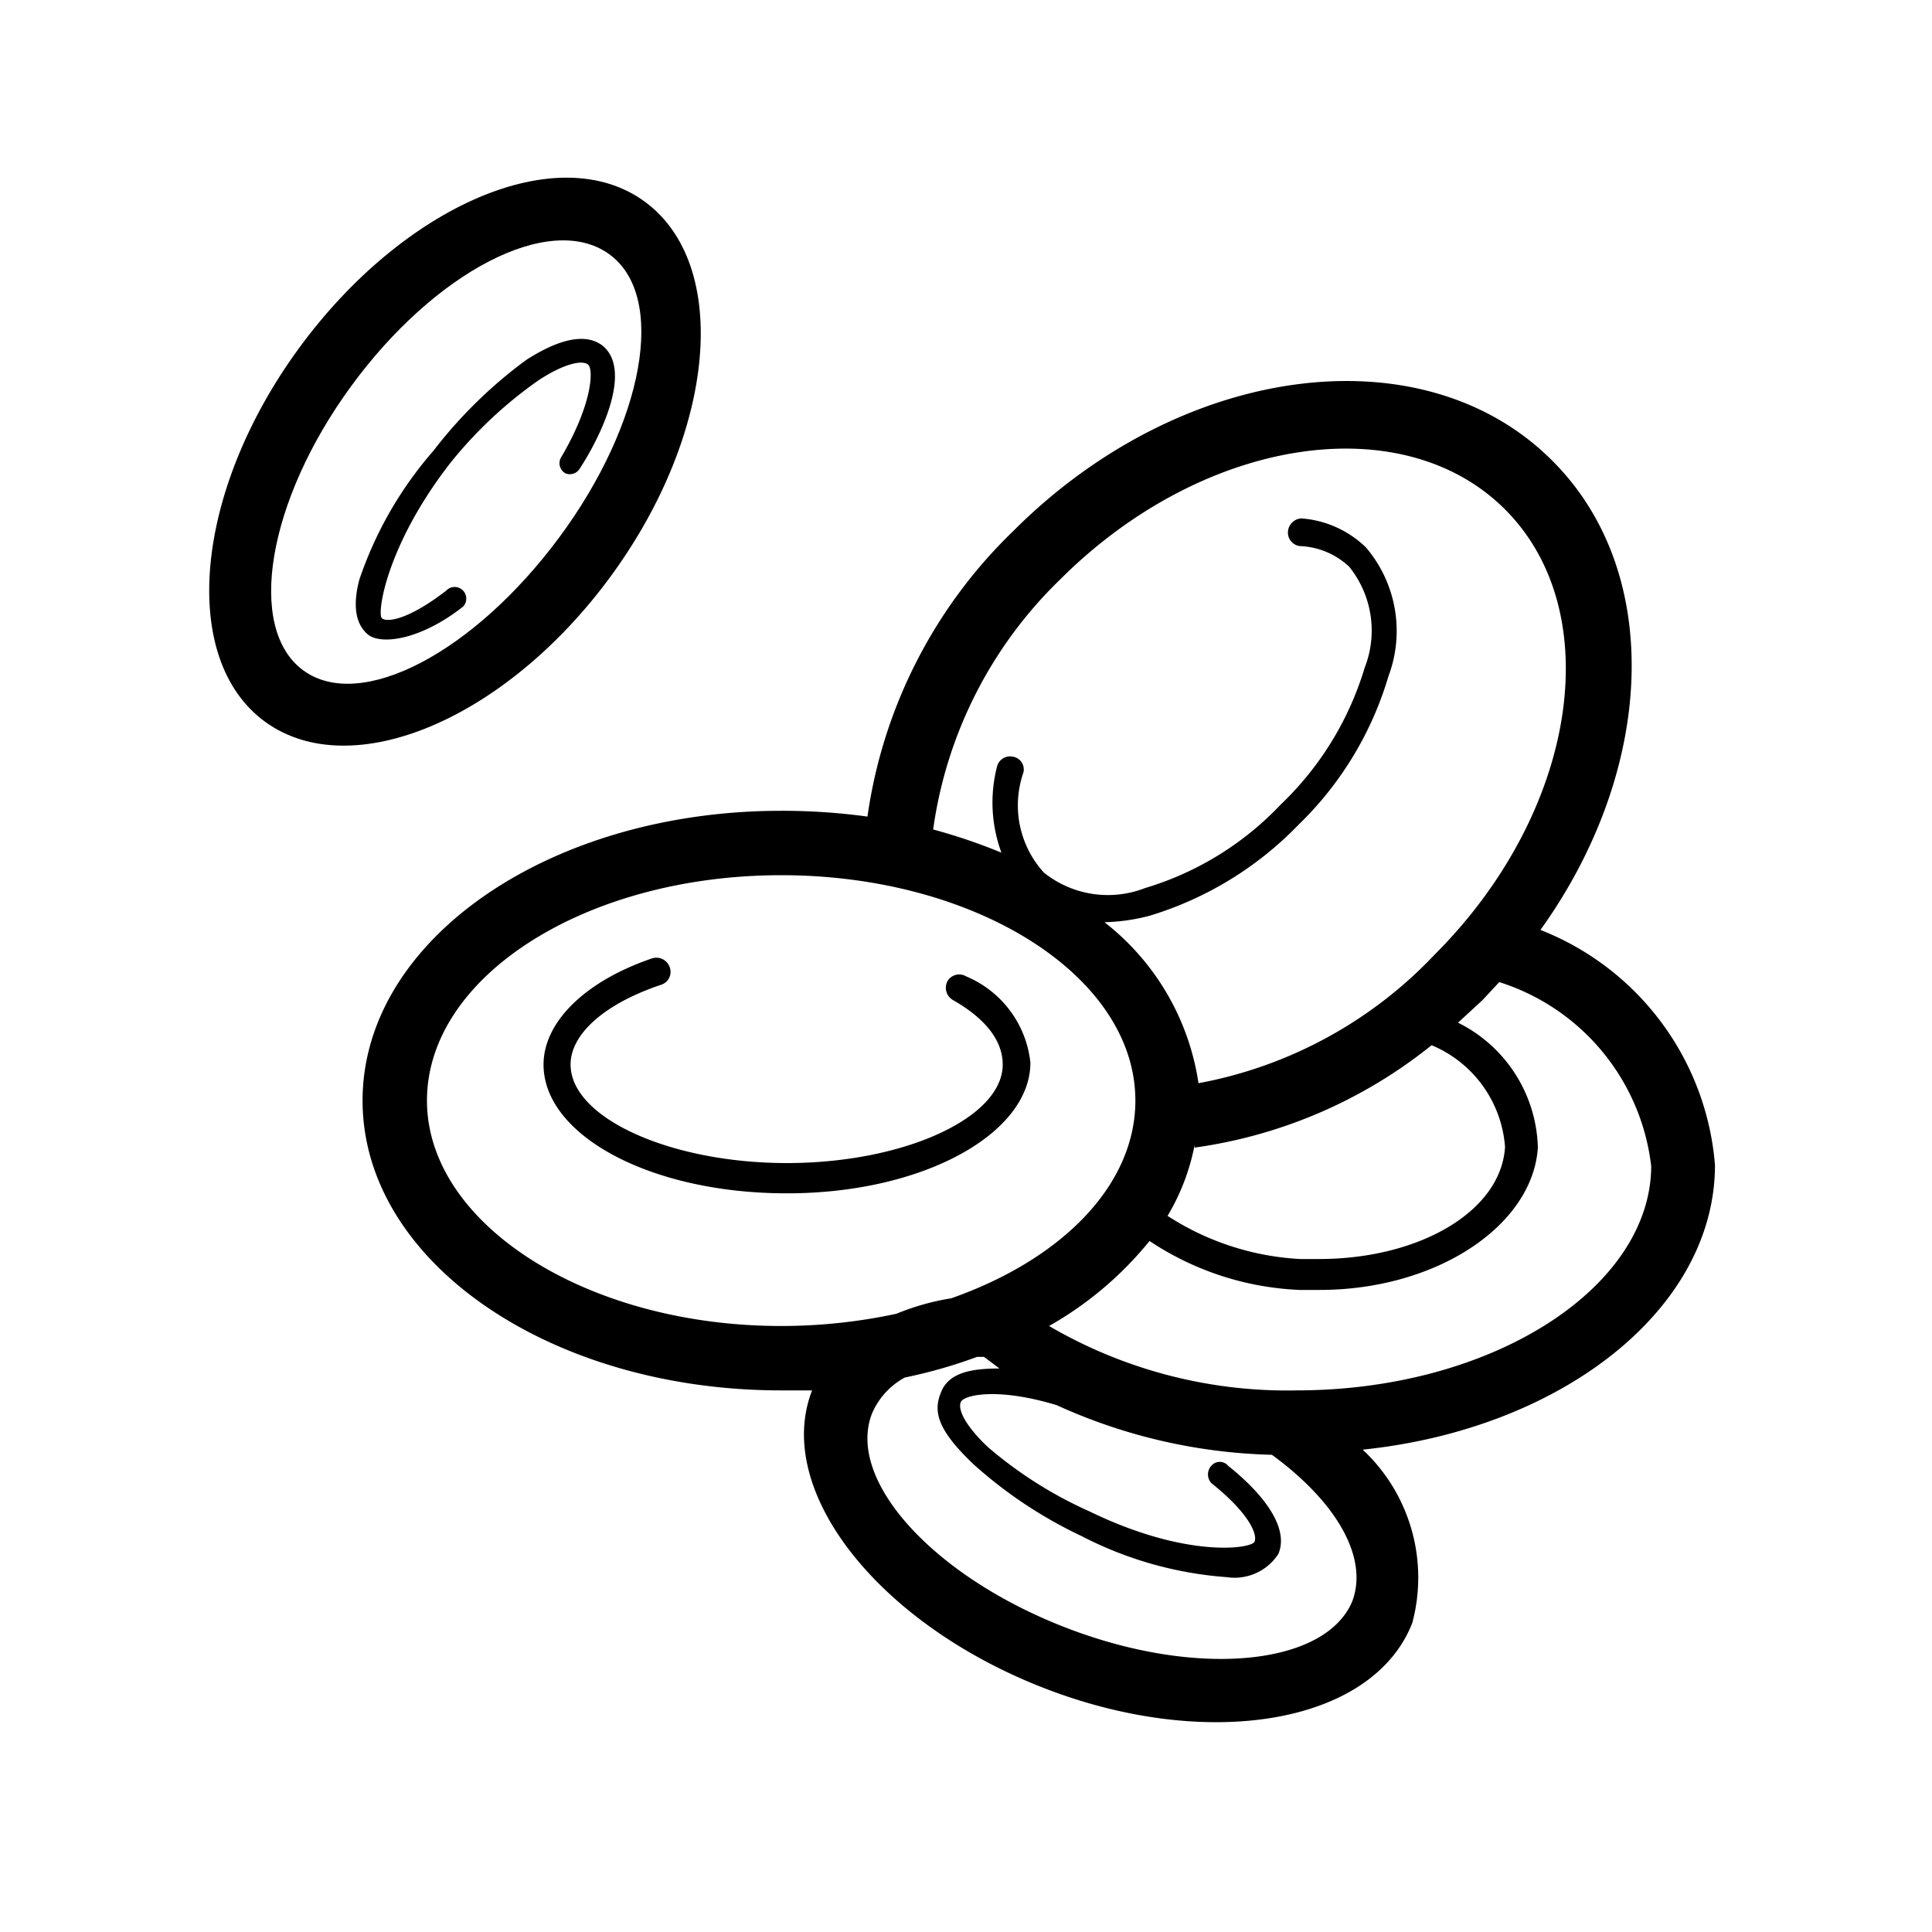 <svg xmlns="http://www.w3.org/2000/svg" viewBox="0 0 30 30"><defs><style>.cls-1{fill:none;}</style></defs><g id="blood"><rect id="base" class="cls-1" width="30" height="30"/><path d="M9.36,5.37c-.18-.14-.52-.21-1.19.22A7.18,7.18,0,0,0,6.73,7,5.93,5.93,0,0,0,5.58,9c-.1.38-.07.68.13.85s.82.09,1.48-.43a.18.18,0,0,0,0-.25.18.18,0,0,0-.26,0c-.58.45-.92.5-1,.43S6,8.46,7,7.18A6.61,6.61,0,0,1,8.37,5.9c.4-.26.67-.31.76-.24s.07.61-.41,1.43a.18.18,0,0,0,.06.26A.18.18,0,0,0,9,7.28C9.29,6.84,9.84,5.77,9.36,5.37Z"/><path d="M16,16.5a1.64,1.64,0,0,0-1-1.34.21.21,0,0,0-.29.08.22.22,0,0,0,.09.29c.49.28.77.62.77,1,0,.83-1.54,1.53-3.35,1.53s-3.36-.7-3.36-1.53c0-.48.54-.95,1.41-1.24a.21.21,0,0,0,.13-.27.22.22,0,0,0-.27-.14c-1.06.36-1.69,1-1.69,1.65,0,1.1,1.66,2,3.78,2S16,17.6,16,16.5Z"/><path d="M9.49,8.94c1.63-2.23,1.86-4.83.52-5.81s-3.74.05-5.37,2.28-1.86,4.83-.52,5.8S7.86,11.17,9.49,8.94ZM4.71,10.41c-.89-.65-.56-2.63.74-4.41s3.08-2.71,4-2.06S10,6.57,8.68,8.35,5.6,11.06,4.71,10.41Z"/><path d="M26.63,18.09a4.29,4.29,0,0,0-2.71-3.65c1.78-2.48,1.93-5.55.18-7.29-2-2-5.75-1.52-8.36,1.09a7.65,7.65,0,0,0-2.27,4.44,9.73,9.73,0,0,0-1.34-.09c-3.59,0-6.5,2-6.5,4.5s2.91,4.5,6.5,4.5l.48,0v0c-.6,1.54,1,3.6,3.57,4.61s5.14.57,5.75-1a2.72,2.72,0,0,0-.77-2.69C24.25,22.19,26.63,20.33,26.63,18.09ZM16.46,9c2.21-2.21,5.31-2.69,6.91-1.09s1.12,4.7-1.09,6.91a6.73,6.73,0,0,1-3.67,2,3.89,3.89,0,0,0-1.46-2.5,3,3,0,0,0,.7-.1,5.38,5.38,0,0,0,2.31-1.41,5.3,5.3,0,0,0,1.4-2.31,2,2,0,0,0-.35-2,1.61,1.61,0,0,0-1-.45h0a.22.22,0,0,0-.21.2.21.21,0,0,0,.19.23,1.18,1.18,0,0,1,.76.32,1.58,1.58,0,0,1,.24,1.57,4.87,4.87,0,0,1-1.3,2.12,4.79,4.79,0,0,1-2.11,1.3,1.59,1.59,0,0,1-1.57-.24A1.55,1.55,0,0,1,15.89,12a.2.2,0,0,0-.16-.25.21.21,0,0,0-.25.16,2.25,2.25,0,0,0,.07,1.33,8.8,8.8,0,0,0-1.06-.36A6.68,6.68,0,0,1,16.46,9Zm2.09,8.82a7.52,7.52,0,0,0,3.68-1.59,1.86,1.86,0,0,1,1.14,1.58c-.06,1-1.33,1.74-2.89,1.74h-.29a4.19,4.19,0,0,1-2.06-.67A3.4,3.4,0,0,0,18.55,17.78ZM6.63,17.09c0-1.93,2.47-3.5,5.5-3.5s5.5,1.57,5.5,3.5c0,1.32-1.15,2.47-2.86,3.07a3.8,3.8,0,0,0-.85.24,8.54,8.54,0,0,1-1.79.19C9.1,20.59,6.63,19,6.63,17.09ZM21,24.86c-.41,1-2.4,1.21-4.46.41s-3.4-2.29-3-3.32a1.15,1.15,0,0,1,.51-.56,7.67,7.67,0,0,0,1.12-.32h.11l.24.18c-.4,0-.77.05-.9.35s-.09.58.5,1.14a6.92,6.92,0,0,0,1.67,1.11,5.82,5.82,0,0,0,2.26.64.81.81,0,0,0,.8-.36c.15-.35-.12-.84-.78-1.37a.17.17,0,0,0-.26,0,.2.2,0,0,0,0,.27c.59.47.72.8.67.91s-1.06.26-2.56-.47a6.46,6.46,0,0,1-1.58-1c-.36-.34-.47-.59-.42-.7s.57-.23,1.49.05c0,0,0,0,0,0a8.54,8.54,0,0,0,3.34.77C20.75,23.32,21.25,24.18,21,24.86Zm-.86-3.27a7.33,7.33,0,0,1-3.85-1,5.49,5.49,0,0,0,1.56-1.32,4.54,4.54,0,0,0,2.33.76h.31c1.82,0,3.31-1,3.39-2.21a2.23,2.23,0,0,0-1.24-1.94l.38-.35.26-.28a3.41,3.41,0,0,1,2.36,2.86C25.63,20,23.17,21.59,20.13,21.59Z"/></g></svg>